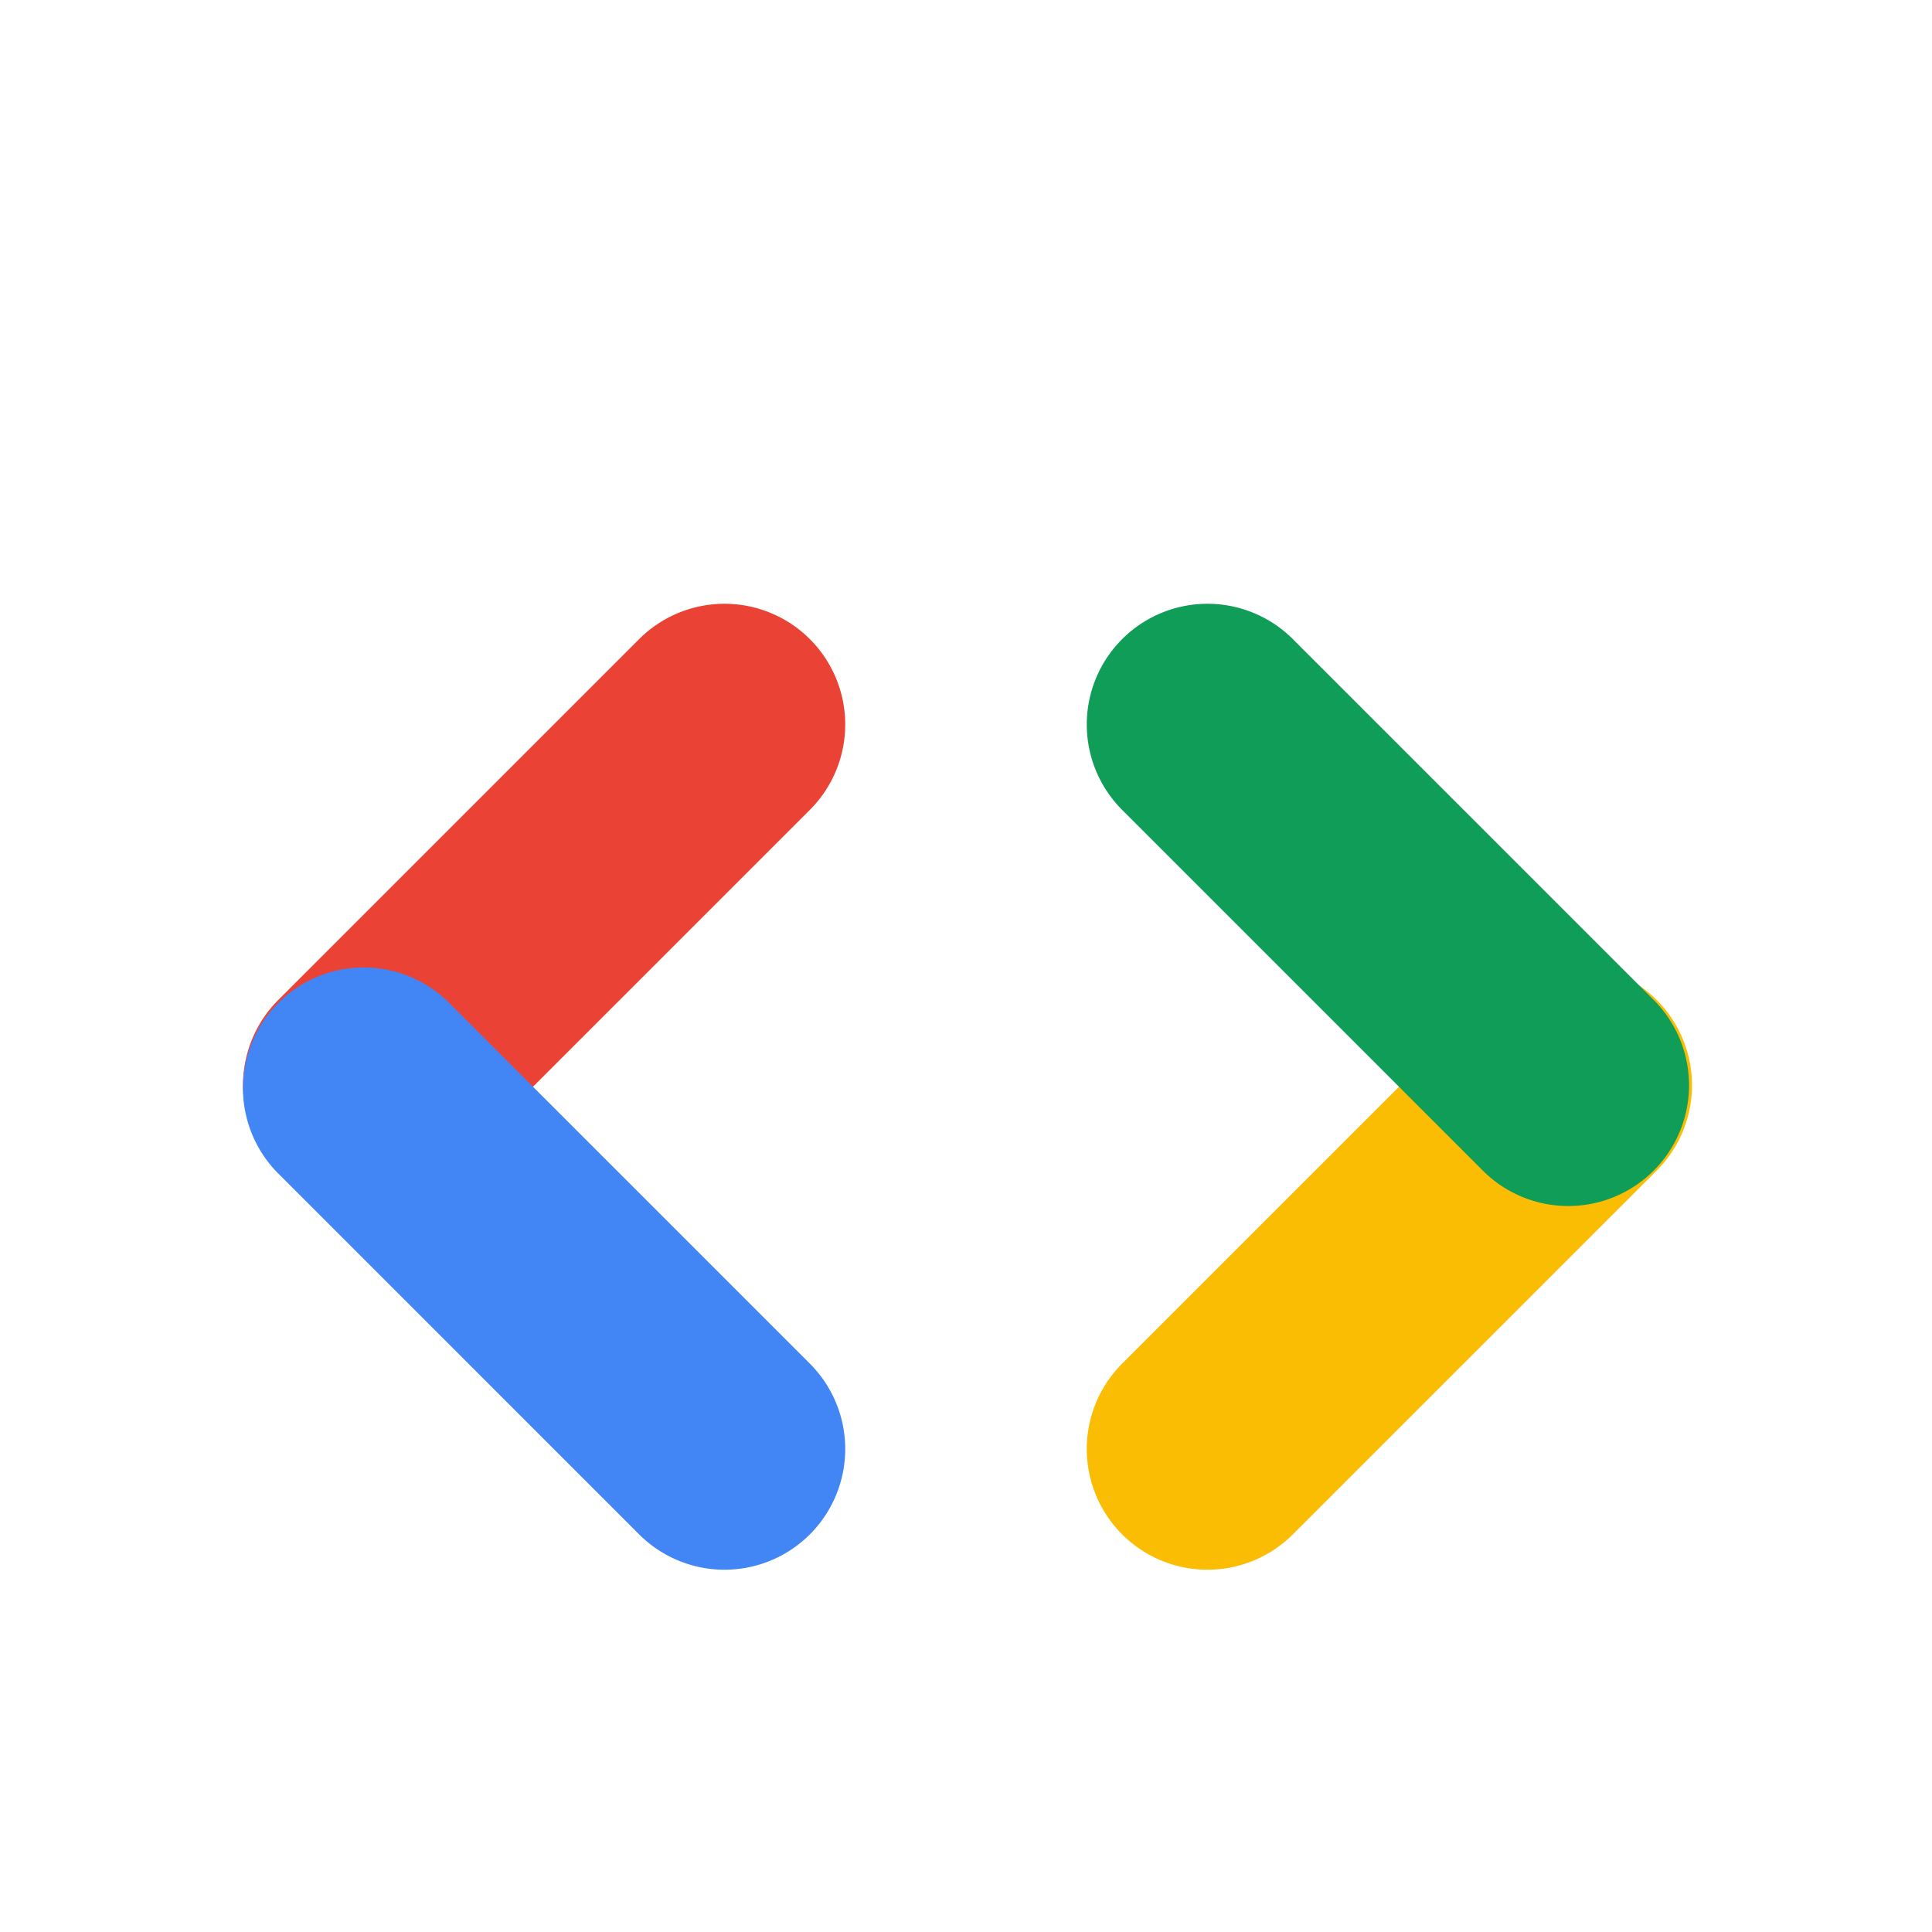 <svg xmlns="http://www.w3.org/2000/svg" width="16" height="16" fill="none" viewBox="0 0 16 16"><path fill="#EA4335" fill-rule="evenodd" d="M6.707 5.293a1 1 0 0 1 0 1.414l-3 3a1 1 0 0 1-1.414-1.414l3-3a1 1 0 0 1 1.414 0" clip-rule="evenodd"/><path fill="#FBBC04" fill-rule="evenodd" d="M9.293 12.707a1 1 0 0 1 0-1.414l3-3a1 1 0 1 1 1.414 1.414l-3 3a1 1 0 0 1-1.414 0" clip-rule="evenodd"/><path fill="#0F9D58" fill-rule="evenodd" d="M9.293 5.293a1 1 0 0 0 0 1.414l3 3a1 1 0 0 0 1.414-1.414l-3-3a1 1 0 0 0-1.414 0" clip-rule="evenodd"/><path fill="#4285F4" fill-rule="evenodd" d="M6.707 12.707a1 1 0 0 0 0-1.414l-3-3a1 1 0 0 0-1.414 1.414l3 3a1 1 0 0 0 1.414 0" clip-rule="evenodd"/></svg>